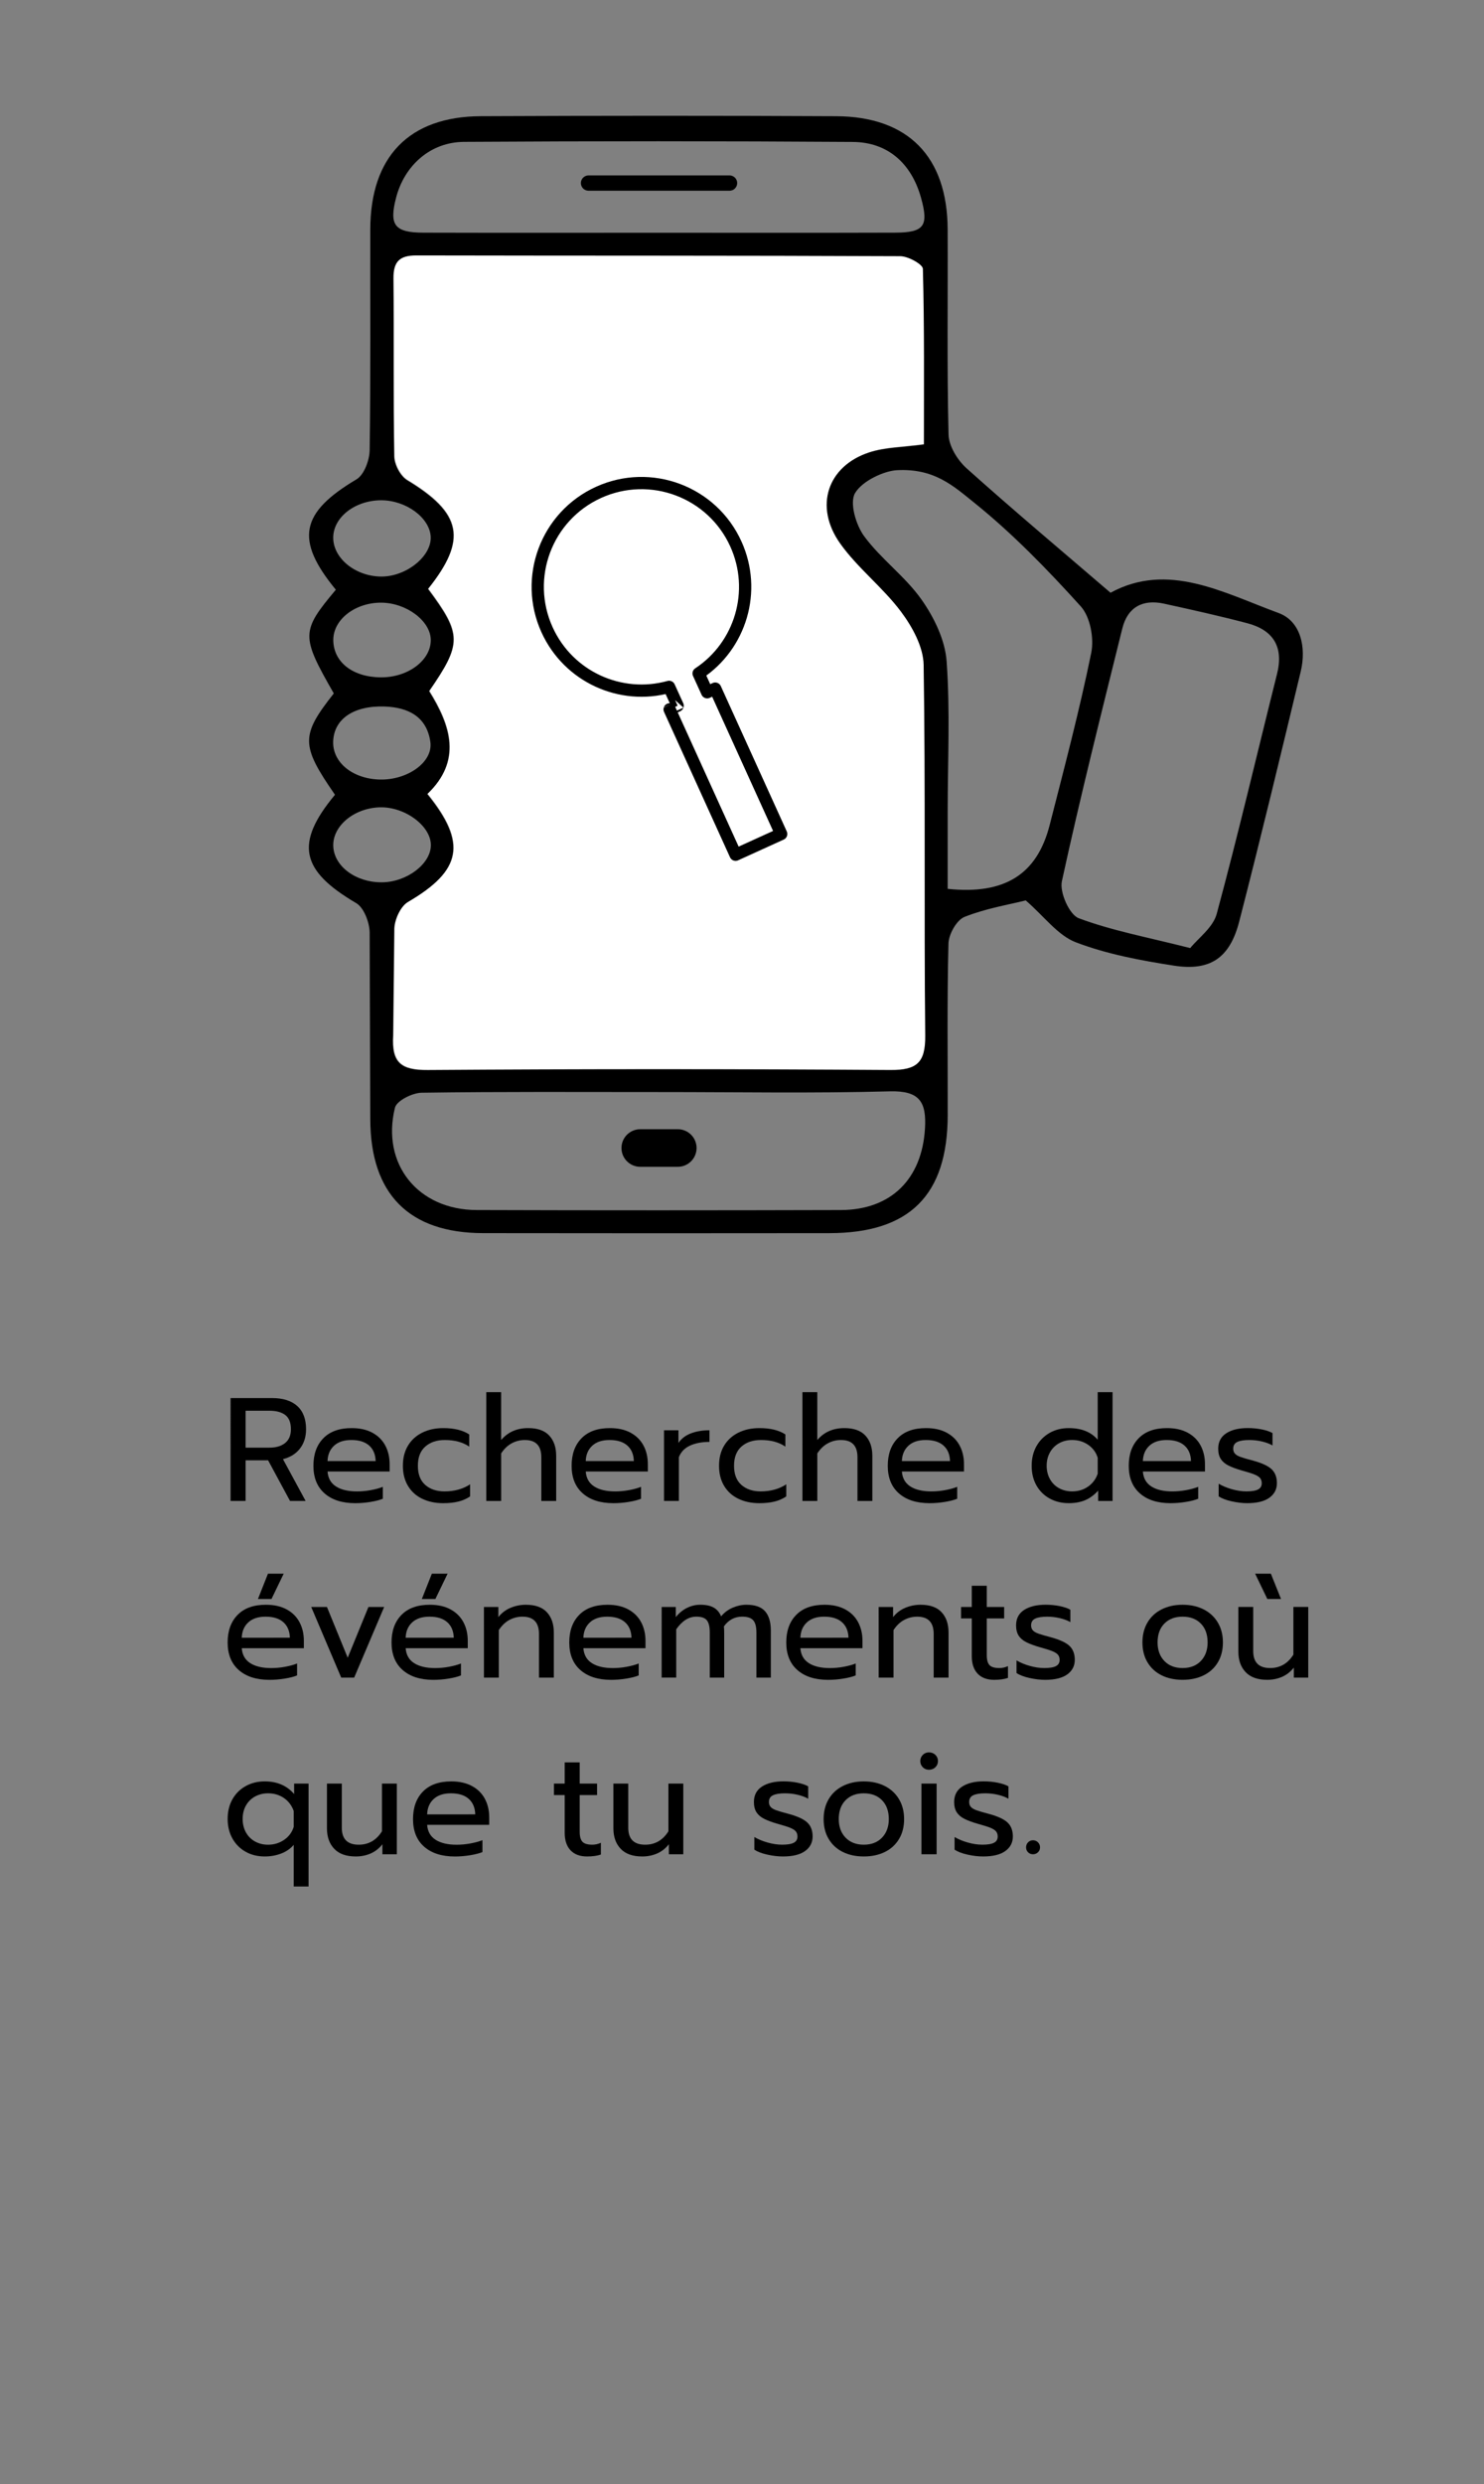 <?xml version="1.0" encoding="utf-8"?>
<!-- Generator: Adobe Illustrator 16.0.0, SVG Export Plug-In . SVG Version: 6.00 Build 0)  -->
<!DOCTYPE svg PUBLIC "-//W3C//DTD SVG 1.1//EN" "http://www.w3.org/Graphics/SVG/1.1/DTD/svg11.dtd">
<svg version="1.1" id="Calque_1" xmlns="http://www.w3.org/2000/svg" xmlns:xlink="http://www.w3.org/1999/xlink" x="0px" y="0px"
	 width="242.086px" height="404.98px" viewBox="0 0 242.086 404.98" enable-background="new 0 0 242.086 404.98"
	 xml:space="preserve">
<rect x="0" y="0" width="242.086" height="404.98" fill="#808080" stroke="none"/>
<g>
	<path fill="#FFFFFF" d="M64.176,168.791c-0.276,4.473,1.337,5.65,5.672,5.619c25.14-0.18,50.281-0.176,75.42-0.002
		c4.318,0.029,5.783-1.172,5.736-5.633c-0.216-20.145,0.058-40.293-0.265-60.436c-0.047-2.938-1.838-6.205-3.685-8.676
		c-2.966-3.97-7.071-7.102-9.936-11.13c-4.28-6.034-2.064-12.587,4.717-14.814c2.597-0.854,5.479-0.836,8.949-1.315
		c0-9.471,0.091-19.058-0.166-28.635c-0.021-0.751-2.404-2.061-3.695-2.066c-26.309-0.122-52.612-0.067-78.918-0.125
		c-2.781-0.006-3.813,1.021-3.783,3.815c0.104,9.655-0.041,19.313,0.137,28.968c0.024,1.332,0.998,3.2,2.105,3.87
		c8.939,5.408,9.838,9.687,3.41,17.731c5.521,7.427,5.536,8.896,0.181,16.662c3.546,5.691,5.354,11.367-0.297,16.777
		c6.521,8.043,5.582,12.484-3.146,17.586c-1.212,0.707-2.178,2.822-2.245,4.33"/>
	<path d="M60.303,152.016c-0.032-1.648-0.936-4.043-2.196-4.785c-9.069-5.311-10.046-9.736-3.462-17.662
		c-5.588-8.07-5.606-9.66-0.192-16.52c-5.376-9.39-5.358-10.118,0.333-16.906c-6.709-8.154-5.774-12.568,3.363-17.992
		c1.252-0.742,2.13-3.129,2.155-4.77c0.18-11.994,0.079-23.991,0.103-35.988c0.024-11.85,6.332-18.396,18.028-18.45
		c19.327-0.087,38.656-0.098,57.981,0.003c11.75,0.063,18.119,6.609,18.176,18.422c0.051,11.164-0.126,22.33,0.146,33.486
		c0.047,1.88,1.467,4.168,2.945,5.495c7.643,6.85,15.512,13.446,23.479,20.286c9.367-5.111,18.437,0.012,27.406,3.299
		c3.633,1.331,4.563,5.611,3.621,9.536c-3.266,13.598-6.537,27.195-10.027,40.736c-1.532,5.961-4.717,8.143-10.666,7.219
		c-5.401-0.84-10.896-1.861-15.979-3.799c-2.949-1.123-5.154-4.205-8.188-6.834c-2.697,0.68-6.494,1.297-9.981,2.684
		c-1.286,0.512-2.584,2.818-2.623,4.34c-0.24,9.326-0.105,18.66-0.124,27.988c-0.026,13.055-6.216,19.225-19.323,19.234
		c-18.828,0.02-37.656,0.027-56.482-0.004c-12.069-0.021-18.354-6.375-18.388-18.531 M64.107,168.856
		c-0.276,4.471,1.337,5.648,5.672,5.619c25.143-0.182,50.281-0.178,75.419-0.004c4.318,0.029,5.783-1.172,5.735-5.633
		c-0.212-20.145,0.058-40.293-0.26-60.435c-0.047-2.938-1.838-6.205-3.688-8.676c-2.968-3.97-7.073-7.102-9.935-11.13
		c-4.283-6.034-2.066-12.587,4.714-14.814c2.598-0.854,5.479-0.836,8.953-1.315c0-9.471,0.087-19.058-0.166-28.635
		c-0.021-0.751-2.406-2.061-3.697-2.066c-26.308-0.122-52.614-0.067-78.918-0.125c-2.781-0.006-3.813,1.021-3.783,3.815
		c0.107,9.655-0.041,19.313,0.138,28.968c0.023,1.332,0.997,3.2,2.104,3.87c8.941,5.408,9.838,9.687,3.412,17.731
		c5.521,7.427,5.537,8.896,0.179,16.664c3.546,5.689,5.354,11.365-0.297,16.775c6.521,8.043,5.582,12.484-3.146,17.586
		c-1.214,0.707-2.18,2.822-2.244,4.33 M107.725,178.037c-12.981,0-25.963-0.08-38.941,0.109c-1.518,0.021-4.067,1.297-4.352,2.434
		c-2.271,9.199,3.76,16.66,13.306,16.689c19.804,0.064,39.608,0.057,59.414,0.002c8.25-0.021,13.238-5.096,13.737-13.248
		c0.268-4.361-0.848-6.232-5.728-6.104C132.693,178.258,120.206,178.034,107.725,178.037z M154.595,144.909
		c9.354,0.988,14.591-2.398,16.635-10.395c2.388-9.334,4.859-18.658,6.786-28.091c0.479-2.358-0.163-5.854-1.697-7.552
		c-5.438-6.012-11.146-11.902-17.451-16.964c-3.432-2.758-6.494-5.564-12.537-5.254c-2.106,0.108-5.657,1.731-6.842,3.731
		c-0.927,1.568,0.125,5.19,1.479,7.031c2.729,3.713,6.678,6.544,9.334,10.298c2.061,2.91,3.86,6.6,4.118,10.064
		c0.591,8.104,0.18,16.278,0.176,24.424C154.594,136.471,154.595,140.739,154.595,144.909z M194.16,154.565
		c1.308-1.619,3.724-3.355,4.322-5.578c3.512-12.98,6.572-26.076,9.842-39.121c1.104-4.418-0.61-7.146-4.854-8.264
		c-4.494-1.183-9.035-2.193-13.576-3.188c-3.479-0.761-5.947,0.557-6.816,4.064c-3.396,13.705-6.853,27.398-9.854,41.189
		c-0.396,1.809,1.225,5.455,2.743,6.025C181.365,151.717,187.125,152.78,194.16,154.565z M107.539,37.946
		c12.822,0,25.646,0.027,38.471-0.015c4.785-0.016,5.526-1.104,4.222-5.741c-1.565-5.547-5.401-9.01-11.113-9.049
		c-21.146-0.146-42.296-0.145-63.439-0.011c-5.485,0.034-9.727,3.867-11.077,9.138c-1.145,4.44-0.234,5.653,4.477,5.666
		C81.896,37.97,94.718,37.946,107.539,37.946z M62.162,81.56c-4.271,0.015-7.815,2.794-7.803,6.119
		c0.016,3.331,3.565,6.235,7.721,6.316c4.105,0.08,8.329-3.264,8.183-6.474C70.114,84.406,66.232,81.548,62.162,81.56z
		 M62.048,110.426c4.509,0.063,8.319-2.807,8.222-6.181c-0.092-3.062-3.995-5.962-8.061-5.992c-4.259-0.03-7.835,2.738-7.837,6.064
		C54.374,107.896,57.474,110.366,62.048,110.426z M62.317,143.842c4.03-0.033,7.935-2.98,7.971-6.02
		c0.039-3.154-4.23-6.332-8.346-6.205c-4.201,0.129-7.694,3.045-7.576,6.324C54.484,141.233,58.048,143.877,62.317,143.842z
		 M61.982,127.088c4.487,0.102,8.688-2.832,8.223-6.127c-0.58-4.102-3.571-5.648-7.476-5.777c-5.046-0.166-8.283,2.039-8.379,5.748
		C54.264,124.33,57.558,126.987,61.982,127.088z"/>
	<path d="M113.633,187.159c0-1.691-1.371-3.063-3.063-3.063h-6.125c-1.688,0-3.063,1.369-3.063,3.063l0,0
		c0,1.689,1.37,3.063,3.063,3.063h6.125C112.262,190.221,113.633,188.85,113.633,187.159L113.633,187.159z"/>
	<path d="M120.258,29.846c0-0.689-0.563-1.25-1.25-1.25h-23c-0.69,0-1.25,0.561-1.25,1.25l0,0c0,0.69,0.56,1.25,1.25,1.25h23
		C119.698,31.096,120.258,30.535,120.258,29.846L120.258,29.846z"/>
	
		<path fill="#FFFFFF" stroke="#000000" stroke-width="2" stroke-linecap="round" stroke-linejoin="round" stroke-miterlimit="10" d="
		M110.543,115.049l-1.396-3.07v0.002c-7.887,2.188-16.412-1.621-19.906-9.309c-3.866-8.505-0.104-18.534,8.4-22.4
		c8.505-3.865,18.534-0.104,22.396,8.4c3.494,7.686,0.763,16.616-6.072,21.119v-0.001l1.396,3.069l1.313-0.594l10.762,23.699
		l-7.438,3.381l-10.763-23.7C109.234,115.647,110.543,115.049,110.543,115.049z"/>
</g>
<g enable-background="new    ">
	<path d="M37.616,227.921h6.744c1.792,0,3.168,0.433,4.128,1.296c0.96,0.864,1.44,2.129,1.44,3.792c0,1.232-0.328,2.276-0.984,3.134
		c-0.656,0.854-1.584,1.437-2.784,1.738l3.696,6.816h-2.544l-3.576-6.624h-3.672v6.624h-2.448V227.921z M43.952,236.009
		c1.072,0,1.925-0.252,2.558-0.756c0.632-0.504,0.946-1.251,0.946-2.244c0-1.087-0.308-1.862-0.924-2.327
		c-0.616-0.464-1.476-0.695-2.58-0.695h-3.888v6.022H43.952z"/>
	<path d="M52.94,243.461c-1.208-1.063-1.812-2.563-1.812-4.5c0-1.888,0.538-3.384,1.618-4.486c1.08-1.104,2.62-1.656,4.62-1.656
		c1.328,0,2.456,0.252,3.384,0.757c0.93,0.504,1.63,1.198,2.102,2.088c0.472,0.888,0.708,1.899,0.708,3.036v1.199H53.433
		c0.08,1.088,0.54,1.899,1.38,2.437s1.979,0.806,3.42,0.806c0.736,0,1.479-0.068,2.232-0.203c0.752-0.138,1.416-0.316,1.99-0.541
		v1.942c-0.513,0.208-1.188,0.38-2.026,0.519c-0.841,0.136-1.668,0.203-2.484,0.203C55.816,245.059,54.148,244.525,52.94,243.461z
		 M61.28,238.193c-0.032-1.088-0.388-1.934-1.066-2.532c-0.682-0.601-1.646-0.899-2.894-0.899c-1.216,0-2.16,0.313-2.832,0.938
		s-1.022,1.455-1.056,2.494H61.28L61.28,238.193z"/>
	<path d="M68.864,244.337c-0.992-0.479-1.764-1.18-2.314-2.101c-0.554-0.92-0.828-2.012-0.828-3.275
		c0-1.263,0.274-2.355,0.828-3.275c0.552-0.92,1.327-1.627,2.327-2.123s2.147-0.744,3.443-0.744c1.76,0,3.168,0.345,4.225,1.031
		v1.991c-1.039-0.72-2.367-1.079-3.983-1.079c-1.313,0-2.372,0.355-3.18,1.067c-0.811,0.712-1.214,1.756-1.214,3.132
		c0,1.377,0.4,2.416,1.2,3.12s1.85,1.058,3.146,1.058c1.616,0,3.008-0.386,4.176-1.152v1.969c-0.56,0.384-1.196,0.664-1.908,0.84
		c-0.712,0.178-1.548,0.266-2.508,0.266C70.991,245.059,69.856,244.816,68.864,244.337z"/>
	<path d="M79.328,226.961h2.424v7.801c1.104-1.297,2.576-1.943,4.416-1.943c1.536,0,2.682,0.408,3.434,1.225
		s1.128,1.912,1.128,3.288v7.368h-2.424v-7.129c0-1.871-0.896-2.809-2.688-2.809c-0.768,0-1.482,0.18-2.146,0.539
		c-0.665,0.36-1.236,0.909-1.717,1.645v7.754h-2.425L79.328,226.961L79.328,226.961z"/>
	<path d="M95.061,243.461c-1.208-1.063-1.813-2.563-1.813-4.5c0-1.888,0.54-3.384,1.62-4.486c1.08-1.104,2.62-1.656,4.62-1.656
		c1.328,0,2.456,0.252,3.384,0.757c0.93,0.504,1.628,1.198,2.102,2.088c0.472,0.888,0.708,1.899,0.708,3.036v1.199H95.553
		c0.08,1.088,0.54,1.899,1.38,2.437s1.979,0.806,3.42,0.806c0.735,0,1.479-0.068,2.23-0.203c0.753-0.138,1.416-0.316,1.992-0.541
		v1.942c-0.513,0.208-1.188,0.38-2.026,0.519c-0.842,0.136-1.669,0.203-2.484,0.203C97.937,245.059,96.269,244.525,95.061,243.461z
		 M103.399,238.193c-0.032-1.088-0.388-1.934-1.068-2.532c-0.68-0.601-1.644-0.899-2.892-0.899c-1.216,0-2.16,0.313-2.832,0.938
		s-1.023,1.455-1.056,2.494H103.399L103.399,238.193z"/>
	<path d="M108.319,233.178h2.354v2.063c0.479-0.704,1.154-1.224,2.026-1.56s1.884-0.506,3.036-0.506v1.896
		c-1.23,0-2.288,0.199-3.168,0.6s-1.488,1.032-1.824,1.896v7.129h-2.424V233.178z"/>
	<path d="M120.439,244.337c-0.992-0.479-1.764-1.18-2.316-2.101c-0.552-0.92-0.826-2.012-0.826-3.275
		c0-1.263,0.274-2.355,0.826-3.275c0.554-0.92,1.328-1.627,2.328-2.123s2.148-0.744,3.444-0.744c1.76,0,3.168,0.345,4.224,1.031
		v1.991c-1.04-0.72-2.367-1.079-3.982-1.079c-1.313,0-2.372,0.355-3.182,1.067c-0.809,0.712-1.212,1.756-1.212,3.132
		c0,1.377,0.4,2.416,1.2,3.12s1.848,1.058,3.146,1.058c1.614,0,3.008-0.386,4.176-1.152v1.969c-0.562,0.384-1.196,0.664-1.908,0.84
		c-0.712,0.178-1.548,0.266-2.508,0.266C122.566,245.059,121.432,244.816,120.439,244.337z"/>
	<path d="M130.903,226.961h2.424v7.801c1.104-1.297,2.576-1.943,4.416-1.943c1.536,0,2.682,0.408,3.434,1.225
		s1.128,1.912,1.128,3.288v7.368h-2.424v-7.129c0-1.871-0.896-2.809-2.688-2.809c-0.768,0-1.484,0.18-2.147,0.539
		c-0.664,0.36-1.235,0.909-1.717,1.645v7.754h-2.424L130.903,226.961L130.903,226.961z"/>
	<path d="M146.635,243.461c-1.208-1.063-1.813-2.563-1.813-4.5c0-1.888,0.54-3.384,1.62-4.486c1.08-1.104,2.619-1.656,4.619-1.656
		c1.328,0,2.457,0.252,3.385,0.757c0.93,0.504,1.628,1.198,2.102,2.088c0.473,0.888,0.709,1.899,0.709,3.036v1.199h-10.131
		c0.08,1.088,0.54,1.899,1.383,2.437c0.84,0.536,1.979,0.806,3.42,0.806c0.733,0,1.479-0.068,2.229-0.203
		c0.752-0.138,1.416-0.316,1.992-0.541v1.942c-0.513,0.208-1.188,0.38-2.028,0.519c-0.84,0.136-1.668,0.203-2.482,0.203
		C149.512,245.059,147.844,244.525,146.635,243.461z M154.975,238.193c-0.031-1.088-0.389-1.934-1.067-2.532
		c-0.681-0.601-1.644-0.899-2.892-0.899c-1.217,0-2.16,0.313-2.832,0.938s-1.024,1.455-1.059,2.494H154.975L154.975,238.193z"/>
	<path d="M171.234,244.301c-0.92-0.504-1.64-1.215-2.16-2.136c-0.52-0.92-0.777-1.987-0.777-3.204c0-1.199,0.26-2.264,0.777-3.191
		c0.521-0.928,1.24-1.65,2.16-2.172c0.92-0.521,1.957-0.779,3.108-0.779c2.079,0,3.653,0.633,4.728,1.896v-7.752h2.424v17.736
		h-2.352v-1.682c-0.641,0.705-1.34,1.222-2.1,1.549c-0.762,0.326-1.66,0.492-2.7,0.492
		C173.191,245.059,172.154,244.807,171.234,244.301z M177.499,242.357c0.743-0.521,1.27-1.222,1.571-2.103v-2.592
		c-0.271-0.88-0.787-1.584-1.547-2.111c-0.761-0.526-1.637-0.792-2.629-0.792c-0.783,0-1.492,0.178-2.123,0.527
		c-0.633,0.354-1.129,0.849-1.488,1.486c-0.358,0.642-0.541,1.369-0.541,2.186s0.183,1.545,0.541,2.186
		c0.359,0.641,0.855,1.133,1.488,1.477c0.631,0.345,1.34,0.518,2.123,0.518C175.887,243.139,176.755,242.877,177.499,242.357z"/>
	<path d="M185.947,243.461c-1.209-1.063-1.813-2.563-1.813-4.5c0-1.888,0.54-3.384,1.62-4.486c1.077-1.104,2.618-1.656,4.618-1.656
		c1.328,0,2.455,0.252,3.386,0.757c0.928,0.504,1.628,1.198,2.101,2.088c0.471,0.888,0.707,1.899,0.707,3.036v1.199h-10.128
		c0.08,1.088,0.54,1.899,1.38,2.437s1.98,0.806,3.42,0.806c0.736,0,1.48-0.068,2.232-0.203c0.752-0.138,1.416-0.316,1.992-0.541
		v1.942c-0.515,0.208-1.188,0.38-2.028,0.519c-0.84,0.136-1.668,0.203-2.483,0.203C188.822,245.059,187.154,244.525,185.947,243.461
		z M194.287,238.193c-0.031-1.088-0.389-1.934-1.066-2.532c-0.682-0.601-1.646-0.899-2.895-0.899c-1.216,0-2.16,0.313-2.832,0.938
		s-1.021,1.455-1.056,2.494H194.287L194.287,238.193z"/>
	<path d="M200.91,244.757c-0.896-0.198-1.6-0.468-2.11-0.804v-2.063c0.624,0.366,1.345,0.668,2.158,0.897
		c0.815,0.231,1.608,0.351,2.376,0.351c0.863,0,1.496-0.104,1.896-0.313c0.398-0.208,0.6-0.544,0.6-1.009
		c0-0.353-0.092-0.635-0.273-0.854c-0.188-0.216-0.496-0.411-0.938-0.588c-0.438-0.176-1.101-0.384-1.979-0.624
		c-0.945-0.271-1.693-0.548-2.244-0.828c-0.553-0.278-0.969-0.636-1.248-1.065c-0.281-0.435-0.42-0.992-0.42-1.682
		c0-1.104,0.436-1.939,1.308-2.509c0.872-0.565,2.044-0.853,3.518-0.853c0.769,0,1.521,0.072,2.257,0.217
		c0.732,0.145,1.327,0.345,1.773,0.6v2.018c-0.465-0.271-1.035-0.487-1.716-0.647c-0.681-0.159-1.372-0.239-2.076-0.239
		c-0.849,0-1.495,0.104-1.942,0.313s-0.672,0.575-0.672,1.104c0,0.336,0.096,0.606,0.288,0.814c0.19,0.208,0.5,0.389,0.925,0.54
		c0.423,0.151,1.1,0.348,2.025,0.588c1.455,0.399,2.47,0.872,3.036,1.416c0.567,0.544,0.854,1.296,0.854,2.256
		c0,0.992-0.407,1.784-1.226,2.376c-0.815,0.594-2.022,0.891-3.624,0.891C202.654,245.059,201.806,244.957,200.91,244.757z"/>
</g>
<g enable-background="new    ">
	<path d="M38.948,272.262c-1.208-1.063-1.812-2.563-1.812-4.5c0-1.888,0.54-3.384,1.62-4.486c1.078-1.104,2.618-1.655,4.618-1.655
		c1.328,0,2.456,0.252,3.386,0.756c0.928,0.504,1.628,1.2,2.1,2.088c0.472,0.89,0.708,1.9,0.708,3.036v1.2H39.44
		c0.08,1.088,0.54,1.899,1.38,2.437c0.84,0.535,1.98,0.805,3.42,0.805c0.736,0,1.479-0.067,2.232-0.203
		c0.752-0.137,1.416-0.316,1.992-0.541v1.943c-0.515,0.209-1.188,0.381-2.028,0.518c-0.84,0.136-1.668,0.203-2.484,0.203
		C41.824,273.857,40.156,273.326,38.948,272.262z M47.288,266.994c-0.03-1.088-0.388-1.932-1.066-2.532
		c-0.682-0.601-1.646-0.899-2.894-0.899c-1.216,0-2.16,0.313-2.832,0.938s-1.022,1.456-1.056,2.496L47.288,266.994L47.288,266.994z
		 M43.713,256.555h2.566l-1.992,4.127h-2.208L43.713,256.555z"/>
	<path d="M50.769,261.979h2.567l3.385,8.279l3.384-8.279h2.567L57.775,273.5h-2.112L50.769,261.979z"/>
	<path d="M65.685,272.262c-1.208-1.063-1.813-2.563-1.813-4.5c0-1.888,0.54-3.384,1.62-4.486c1.08-1.104,2.62-1.655,4.62-1.655
		c1.328,0,2.456,0.252,3.384,0.756c0.93,0.504,1.628,1.2,2.102,2.088c0.472,0.89,0.708,1.9,0.708,3.036v1.2H66.177
		c0.08,1.088,0.54,1.899,1.38,2.437c0.84,0.535,1.979,0.805,3.42,0.805c0.736,0,1.479-0.067,2.23-0.203
		c0.752-0.137,1.416-0.316,1.992-0.541v1.943c-0.513,0.209-1.188,0.381-2.027,0.518c-0.841,0.136-1.668,0.203-2.483,0.203
		C68.561,273.857,66.893,273.326,65.685,272.262z M74.024,266.994c-0.032-1.088-0.388-1.932-1.068-2.532
		c-0.68-0.601-1.644-0.899-2.892-0.899c-1.216,0-2.16,0.313-2.832,0.938s-1.023,1.456-1.056,2.496L74.024,266.994L74.024,266.994z
		 M70.448,256.555h2.568l-1.992,4.127h-2.208L70.448,256.555z"/>
	<path d="M78.944,261.979h2.354v1.655c0.543-0.688,1.212-1.194,2.004-1.522c0.792-0.327,1.62-0.491,2.482-0.491
		c1.536,0,2.682,0.407,3.434,1.224s1.128,1.912,1.128,3.288v7.368h-2.424v-7.128c0-1.872-0.896-2.81-2.688-2.81
		c-0.768,0-1.484,0.182-2.147,0.539c-0.664,0.36-1.235,0.91-1.717,1.646v7.752h-2.424L78.944,261.979L78.944,261.979z"/>
	<path d="M94.677,272.262c-1.208-1.063-1.813-2.563-1.813-4.5c0-1.888,0.54-3.384,1.62-4.486c1.08-1.104,2.62-1.655,4.62-1.655
		c1.328,0,2.456,0.252,3.384,0.756s1.628,1.2,2.101,2.088c0.473,0.89,0.709,1.9,0.709,3.036v1.2h-10.13
		c0.08,1.088,0.54,1.899,1.382,2.437c0.84,0.535,1.979,0.805,3.42,0.805c0.734,0,1.479-0.067,2.23-0.203
		c0.752-0.137,1.416-0.316,1.992-0.541v1.943c-0.513,0.209-1.188,0.381-2.028,0.518c-0.84,0.136-1.668,0.203-2.482,0.203
		C97.553,273.857,95.885,273.326,94.677,272.262z M103.017,266.994c-0.032-1.088-0.388-1.932-1.068-2.532
		c-0.68-0.601-1.644-0.899-2.892-0.899c-1.216,0-2.16,0.313-2.832,0.938s-1.024,1.456-1.057,2.496L103.017,266.994L103.017,266.994z
		"/>
	<path d="M107.937,261.979h2.304v1.655c0.544-0.672,1.16-1.176,1.85-1.512c0.688-0.336,1.398-0.504,2.136-0.504
		c0.928,0,1.664,0.155,2.208,0.468c0.543,0.313,0.943,0.788,1.2,1.428c0.512-0.623,1.14-1.096,1.884-1.416
		c0.744-0.317,1.492-0.479,2.244-0.479c1.408,0,2.424,0.355,3.048,1.068c0.624,0.711,0.936,1.764,0.936,3.153v7.656h-2.352v-7.345
		c0-0.943-0.176-1.611-0.528-2.004c-0.352-0.394-0.952-0.588-1.8-0.588c-1.216,0-2.208,0.526-2.976,1.584
		c0.03,0.238,0.048,0.631,0.048,1.176v7.177h-2.354v-7.345c0-0.943-0.16-1.611-0.479-2.004c-0.32-0.394-0.896-0.588-1.729-0.588
		c-1.216,0-2.304,0.688-3.264,2.063v7.872h-2.376V261.979L107.937,261.979z"/>
	<path d="M130.075,272.262c-1.208-1.063-1.812-2.563-1.812-4.5c0-1.888,0.54-3.384,1.62-4.486c1.08-1.104,2.62-1.655,4.62-1.655
		c1.326,0,2.454,0.252,3.384,0.756c0.928,0.504,1.628,1.2,2.1,2.088c0.472,0.89,0.708,1.9,0.708,3.036v1.2h-10.128
		c0.08,1.088,0.54,1.899,1.38,2.437c0.84,0.535,1.98,0.805,3.42,0.805c0.736,0,1.479-0.067,2.232-0.203
		c0.752-0.137,1.416-0.316,1.992-0.541v1.943c-0.515,0.209-1.188,0.381-2.028,0.518c-0.84,0.136-1.668,0.203-2.484,0.203
		C132.951,273.857,131.283,273.326,130.075,272.262z M138.415,266.994c-0.03-1.088-0.388-1.932-1.066-2.532
		s-1.646-0.899-2.894-0.899c-1.216,0-2.158,0.313-2.832,0.938c-0.672,0.624-1.022,1.456-1.056,2.496L138.415,266.994
		L138.415,266.994z"/>
	<path d="M143.336,261.979h2.352v1.655c0.543-0.688,1.212-1.194,2.004-1.522c0.792-0.327,1.62-0.491,2.484-0.491
		c1.535,0,2.68,0.407,3.432,1.224s1.128,1.912,1.128,3.288v7.368h-2.424v-7.128c0-1.872-0.896-2.81-2.688-2.81
		c-0.768,0-1.482,0.182-2.146,0.539c-0.665,0.36-1.236,0.91-1.716,1.646v7.752h-2.424L143.336,261.979L143.336,261.979z"/>
	<path d="M159.475,272.85c-0.632-0.672-0.947-1.623-0.947-2.854v-6.146h-1.752v-1.871h1.752v-3.455h2.447v3.455h2.832v1.871h-2.832
		v5.979c0,0.77,0.146,1.313,0.442,1.632c0.298,0.319,0.837,0.479,1.62,0.479c0.463,0,0.93-0.104,1.394-0.313v1.92
		c-0.608,0.208-1.36,0.313-2.256,0.313C161.007,273.857,160.106,273.521,159.475,272.85z"/>
	<path d="M167.936,273.559c-0.896-0.199-1.603-0.469-2.113-0.805v-2.063c0.625,0.367,1.345,0.668,2.16,0.897
		c0.816,0.231,1.608,0.351,2.377,0.351c0.863,0,1.496-0.104,1.896-0.313c0.398-0.209,0.601-0.544,0.601-1.008
		c0-0.353-0.093-0.636-0.276-0.853c-0.185-0.218-0.496-0.412-0.937-0.588c-0.439-0.178-1.102-0.386-1.979-0.625
		c-0.942-0.271-1.69-0.549-2.244-0.828c-0.552-0.279-0.968-0.637-1.246-1.066c-0.28-0.434-0.422-0.992-0.422-1.68
		c0-1.104,0.438-1.94,1.31-2.511c0.872-0.565,2.044-0.852,3.516-0.852c0.771,0,1.521,0.071,2.257,0.216
		c0.735,0.146,1.327,0.346,1.776,0.602v2.017c-0.465-0.272-1.037-0.488-1.717-0.647c-0.68-0.16-1.372-0.24-2.076-0.24
		c-0.848,0-1.496,0.104-1.943,0.313c-0.446,0.209-0.672,0.576-0.672,1.104c0,0.336,0.098,0.606,0.287,0.814
		c0.192,0.208,0.5,0.391,0.925,0.54c0.424,0.152,1.102,0.349,2.028,0.588c1.455,0.4,2.467,0.872,3.035,1.416
		c0.567,0.544,0.852,1.298,0.852,2.257c0,0.991-0.405,1.783-1.223,2.377c-0.816,0.592-2.025,0.889-3.625,0.889
		C169.679,273.857,168.83,273.758,167.936,273.559z"/>
	<path d="M189.499,273.126c-0.981-0.487-1.752-1.19-2.304-2.112c-0.553-0.92-0.828-2.004-0.828-3.252
		c0-1.229,0.271-2.312,0.816-3.238c0.543-0.928,1.311-1.646,2.304-2.147c0.991-0.504,2.136-0.756,3.433-0.756
		s2.439,0.252,3.434,0.756c0.991,0.504,1.764,1.222,2.313,2.147c0.553,0.928,0.828,2.009,0.828,3.238
		c0,1.248-0.274,2.332-0.828,3.252c-0.552,0.922-1.322,1.625-2.313,2.112c-0.992,0.488-2.137,0.731-3.434,0.731
		S190.482,273.614,189.499,273.126z M195.895,270.786c0.736-0.769,1.104-1.776,1.104-3.024c0-1.296-0.366-2.318-1.104-3.07
		c-0.735-0.752-1.729-1.129-2.977-1.129s-2.239,0.377-2.977,1.129s-1.104,1.774-1.104,3.07c0,1.248,0.366,2.256,1.104,3.024
		c0.735,0.769,1.729,1.151,2.977,1.151C194.166,271.938,195.159,271.555,195.895,270.786z"/>
	<path d="M203.203,272.609c-0.793-0.832-1.188-1.943-1.188-3.336v-7.295h2.424v7.197c0,1.842,0.92,2.762,2.761,2.762
		c1.615,0,2.879-0.729,3.791-2.186v-7.773h2.424v11.52h-2.352v-1.632c-0.544,0.688-1.188,1.192-1.932,1.512
		c-0.744,0.32-1.551,0.479-2.412,0.479C205.166,273.857,203.994,273.441,203.203,272.609z M204.75,256.555h2.568l1.656,4.127h-2.232
		L204.75,256.555z"/>
</g>
<g enable-background="new    ">
	<path d="M47.912,300.761c-0.526,0.624-1.208,1.099-2.04,1.416c-0.831,0.32-1.728,0.48-2.688,0.48c-1.168,0-2.208-0.257-3.12-0.771
		c-0.912-0.512-1.628-1.229-2.148-2.16c-0.52-0.928-0.778-1.99-0.778-3.189c0-1.217,0.26-2.284,0.778-3.204
		c0.521-0.92,1.24-1.636,2.16-2.147c0.92-0.513,1.956-0.769,3.108-0.769c2.016,0,3.616,0.688,4.8,2.063v-1.703h2.352v16.773h-2.424
		V300.761L47.912,300.761z M46.353,299.945c0.768-0.528,1.288-1.232,1.56-2.112v-2.592c-0.318-0.896-0.852-1.601-1.596-2.112
		c-0.744-0.511-1.604-0.768-2.58-0.768c-0.784,0-1.492,0.172-2.124,0.516s-1.128,0.832-1.488,1.464
		c-0.358,0.632-0.54,1.364-0.54,2.196s0.182,1.568,0.54,2.208c0.36,0.64,0.856,1.132,1.488,1.476
		c0.632,0.347,1.34,0.519,2.124,0.519C44.713,300.737,45.584,300.473,46.353,299.945z"/>
	<path d="M54.524,301.409c-0.792-0.832-1.188-1.944-1.188-3.336v-7.296h2.424v7.199c0,1.841,0.92,2.761,2.76,2.761
		c1.616,0,2.88-0.729,3.792-2.187v-7.773h2.424v11.52h-2.352v-1.632c-0.544,0.688-1.188,1.192-1.934,1.512
		c-0.742,0.32-1.548,0.48-2.41,0.48C56.488,302.657,55.316,302.241,54.524,301.409z"/>
	<path d="M69.188,301.061c-1.208-1.063-1.812-2.563-1.812-4.5c0-1.888,0.538-3.384,1.618-4.485c1.08-1.104,2.62-1.656,4.62-1.656
		c1.328,0,2.456,0.252,3.384,0.756c0.93,0.505,1.63,1.2,2.102,2.089s0.708,1.899,0.708,3.035v1.2H69.68
		c0.08,1.088,0.54,1.9,1.38,2.437c0.84,0.535,1.979,0.806,3.42,0.806c0.736,0,1.479-0.068,2.231-0.204
		c0.752-0.136,1.416-0.316,1.991-0.54v1.943c-0.513,0.208-1.188,0.38-2.026,0.517c-0.842,0.136-1.668,0.204-2.484,0.204
		C72.064,302.657,70.396,302.125,69.188,301.061z M77.527,295.793c-0.032-1.088-0.388-1.932-1.068-2.532
		c-0.68-0.6-1.644-0.899-2.892-0.899c-1.216,0-2.16,0.313-2.832,0.938s-1.022,1.456-1.056,2.496L77.527,295.793L77.527,295.793z"/>
	<path d="M93.067,301.648c-0.632-0.674-0.948-1.623-0.948-2.855v-6.145h-1.752v-1.871h1.752v-3.457h2.448v3.457h2.832v1.871h-2.832
		v5.977c0,0.768,0.148,1.313,0.444,1.632c0.296,0.32,0.836,0.48,1.62,0.48c0.464,0,0.928-0.104,1.392-0.313v1.92
		c-0.608,0.208-1.36,0.313-2.256,0.313C94.6,302.657,93.699,302.321,93.067,301.648z"/>
	<path d="M101.252,301.409c-0.791-0.832-1.188-1.944-1.188-3.336v-7.296h2.424v7.199c0,1.841,0.92,2.761,2.76,2.761
		c1.616,0,2.882-0.729,3.792-2.187v-7.773h2.426v11.52h-2.354v-1.632c-0.544,0.688-1.188,1.192-1.932,1.512
		c-0.744,0.32-1.548,0.48-2.412,0.48C103.216,302.657,102.043,302.241,101.252,301.409z"/>
	<path d="M125.168,302.356c-0.896-0.199-1.601-0.47-2.111-0.806v-2.063c0.624,0.368,1.344,0.668,2.16,0.897
		c0.814,0.232,1.606,0.351,2.376,0.351c0.862,0,1.495-0.104,1.896-0.313s0.602-0.544,0.602-1.008c0-0.352-0.094-0.636-0.276-0.853
		c-0.187-0.218-0.496-0.412-0.938-0.59c-0.438-0.176-1.101-0.384-1.979-0.623c-0.944-0.271-1.692-0.549-2.244-0.828
		c-0.552-0.278-0.968-0.637-1.248-1.066c-0.28-0.434-0.42-0.992-0.42-1.682c0-1.104,0.438-1.938,1.308-2.508
		c0.872-0.566,2.043-0.853,3.518-0.853c0.768,0,1.52,0.071,2.256,0.216c0.735,0.145,1.328,0.346,1.776,0.6v2.019
		c-0.466-0.271-1.036-0.487-1.718-0.647c-0.681-0.158-1.373-0.238-2.074-0.238c-0.85,0-1.496,0.104-1.944,0.312
		s-0.672,0.576-0.672,1.104c0,0.336,0.096,0.605,0.288,0.814c0.19,0.207,0.5,0.389,0.924,0.539c0.423,0.152,1.1,0.35,2.028,0.59
		c1.456,0.398,2.468,0.871,3.034,1.416c0.567,0.543,0.854,1.294,0.854,2.254c0,0.992-0.408,1.784-1.224,2.377
		c-0.816,0.593-2.024,0.89-3.624,0.89C126.911,302.657,126.063,302.557,125.168,302.356z"/>
	<path d="M137.491,301.925c-0.982-0.488-1.752-1.189-2.304-2.112c-0.552-0.92-0.828-2.004-0.828-3.252
		c0-1.229,0.272-2.312,0.816-3.238c0.544-0.928,1.312-1.646,2.304-2.147c0.992-0.504,2.136-0.756,3.432-0.756
		s2.44,0.252,3.435,0.756c0.991,0.504,1.764,1.222,2.313,2.147c0.553,0.928,0.828,2.009,0.828,3.238
		c0,1.248-0.275,2.332-0.828,3.252c-0.552,0.923-1.322,1.624-2.313,2.112c-0.992,0.488-2.138,0.732-3.435,0.732
		C139.615,302.657,138.476,302.413,137.491,301.925z M143.887,299.585c0.734-0.769,1.104-1.776,1.104-3.024
		c0-1.295-0.368-2.317-1.104-3.069c-0.736-0.753-1.729-1.13-2.978-1.13s-2.238,0.378-2.976,1.13s-1.104,1.774-1.104,3.069
		c0,1.248,0.368,2.258,1.104,3.024s1.728,1.152,2.976,1.152S143.151,300.353,143.887,299.585z"/>
	<path d="M150.535,288.113c-0.271-0.272-0.408-0.608-0.408-1.01c0-0.398,0.139-0.734,0.408-1.008
		c0.271-0.271,0.607-0.408,1.008-0.408c0.416,0,0.766,0.138,1.047,0.408c0.277,0.271,0.42,0.607,0.42,1.008
		c0,0.399-0.143,0.735-0.42,1.01c-0.281,0.271-0.631,0.406-1.047,0.406C151.143,288.521,150.807,288.385,150.535,288.113z
		 M150.319,290.777h2.472v11.52h-2.472V290.777z"/>
	<path d="M157.832,302.356c-0.896-0.199-1.601-0.47-2.111-0.806v-2.063c0.625,0.368,1.345,0.668,2.16,0.897
		c0.814,0.232,1.606,0.351,2.377,0.351c0.861,0,1.494-0.104,1.896-0.313s0.603-0.544,0.603-1.008c0-0.352-0.095-0.636-0.276-0.853
		c-0.185-0.218-0.496-0.412-0.938-0.59c-0.438-0.176-1.1-0.384-1.979-0.623c-0.944-0.271-1.692-0.549-2.244-0.828
		c-0.552-0.278-0.968-0.637-1.248-1.066c-0.28-0.434-0.42-0.992-0.42-1.682c0-1.104,0.438-1.938,1.308-2.508
		c0.872-0.566,2.046-0.853,3.518-0.853c0.769,0,1.521,0.071,2.257,0.216c0.735,0.145,1.327,0.346,1.776,0.6v2.019
		c-0.466-0.271-1.037-0.487-1.719-0.647c-0.68-0.158-1.37-0.238-2.074-0.238c-0.85,0-1.496,0.104-1.943,0.312
		c-0.448,0.208-0.672,0.576-0.672,1.104c0,0.336,0.096,0.605,0.287,0.814c0.19,0.207,0.5,0.389,0.925,0.539
		c0.423,0.152,1.1,0.35,2.028,0.59c1.455,0.398,2.467,0.871,3.033,1.416c0.568,0.543,0.854,1.294,0.854,2.254
		c0,0.992-0.407,1.784-1.224,2.377c-0.815,0.593-2.024,0.89-3.625,0.89C159.575,302.657,158.727,302.557,157.832,302.356z"/>
	<path d="M167.707,301.973c-0.216-0.216-0.322-0.481-0.322-0.804s0.106-0.592,0.322-0.816c0.219-0.224,0.484-0.336,0.807-0.336
		c0.317,0,0.592,0.112,0.813,0.336c0.226,0.227,0.336,0.496,0.336,0.816s-0.11,0.588-0.336,0.804
		c-0.224,0.218-0.495,0.324-0.813,0.324C168.191,302.297,167.924,302.188,167.707,301.973z"/>
</g>
</svg>
